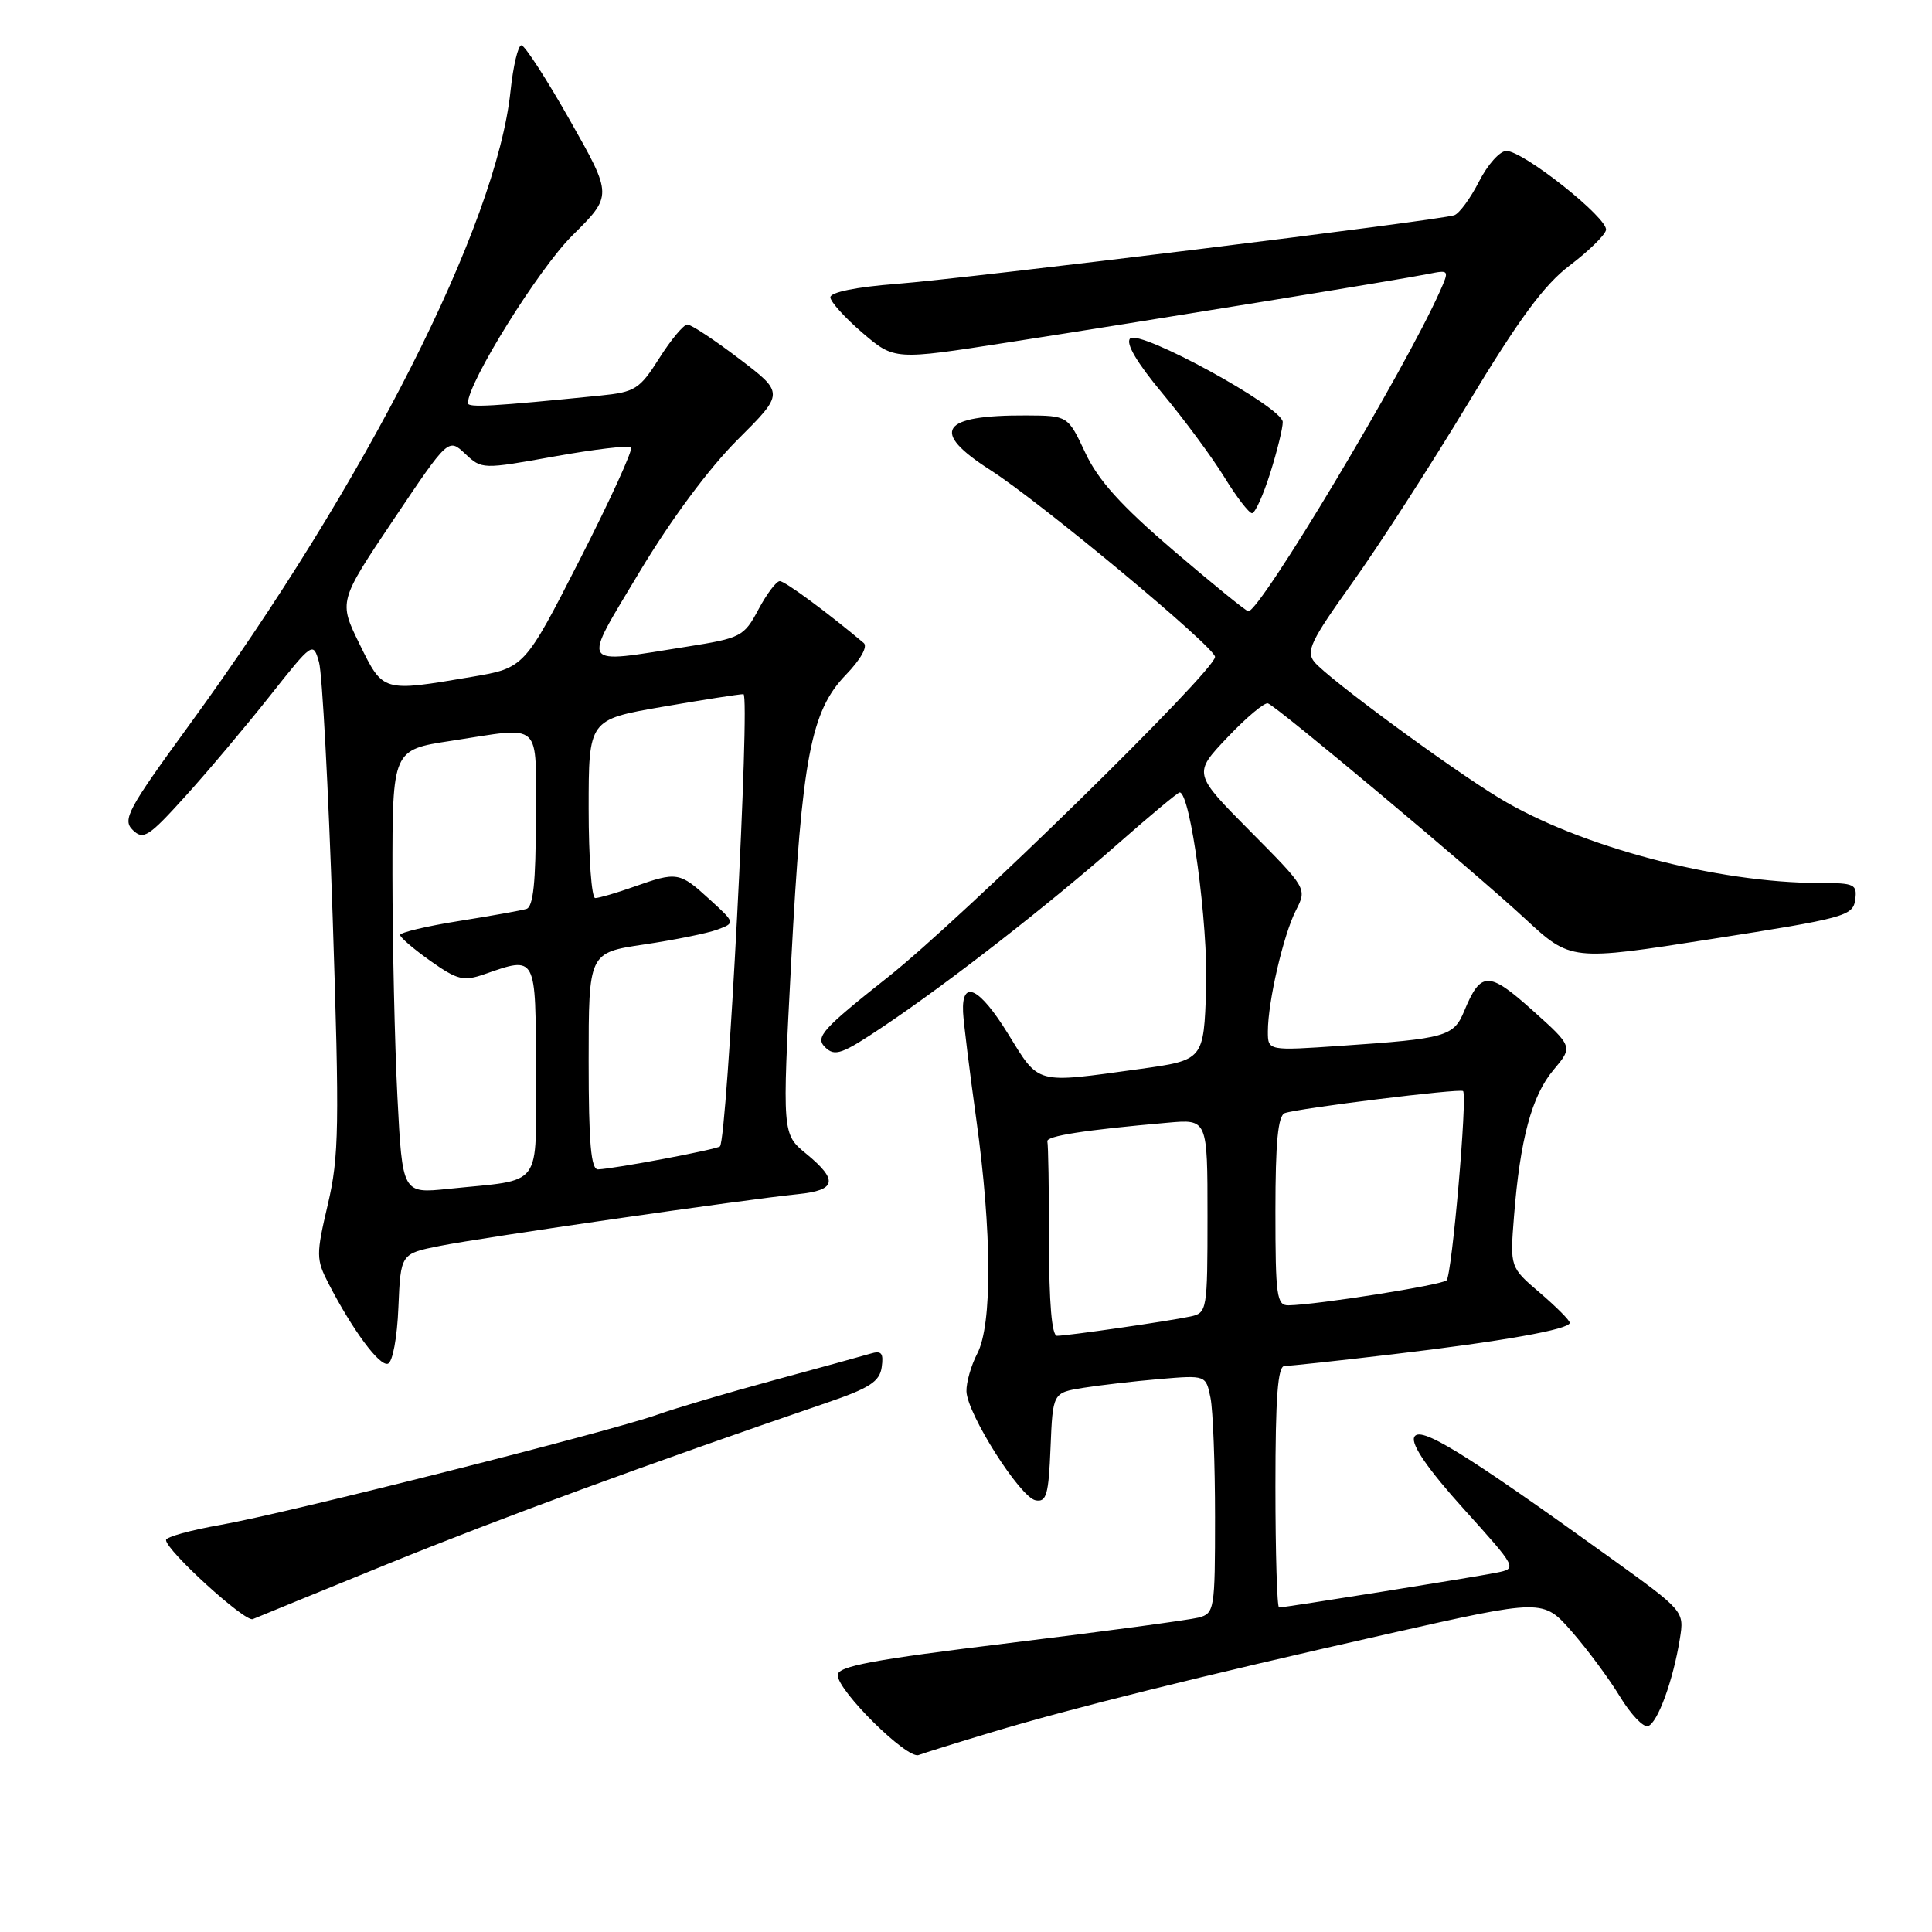 <?xml version="1.0" encoding="UTF-8" standalone="no"?>
<!DOCTYPE svg PUBLIC "-//W3C//DTD SVG 1.1//EN" "http://www.w3.org/Graphics/SVG/1.1/DTD/svg11.dtd" >
<svg xmlns="http://www.w3.org/2000/svg" xmlns:xlink="http://www.w3.org/1999/xlink" version="1.1" viewBox="0 0 256 256">
 <g >
 <path fill="currentColor"
d=" M 131.24 229.58 C 142.11 226.31 158.87 222.15 183.98 216.48 C 204.47 211.86 204.47 211.86 208.26 216.18 C 210.34 218.56 213.21 222.43 214.64 224.79 C 216.07 227.15 217.75 228.92 218.37 228.72 C 219.65 228.30 221.71 222.64 222.59 217.15 C 223.18 213.48 223.18 213.48 213.34 206.39 C 193.82 192.34 188.02 188.78 187.38 190.46 C 186.99 191.46 189.27 194.75 193.92 199.91 C 201.06 207.83 201.06 207.83 198.28 208.39 C 195.25 209.00 170.26 213.00 169.48 213.00 C 169.22 213.00 169.00 205.80 169.00 197.00 C 169.00 185.15 169.31 181.00 170.21 181.00 C 170.87 181.00 177.29 180.31 184.46 179.46 C 199.05 177.74 208.00 176.15 208.00 175.28 C 208.00 174.95 206.22 173.17 204.04 171.30 C 200.08 167.92 200.08 167.92 200.61 161.21 C 201.41 150.98 202.97 145.19 205.83 141.79 C 208.44 138.69 208.44 138.69 203.05 133.86 C 197.23 128.65 196.21 128.67 194.01 133.98 C 192.62 137.34 191.58 137.63 177.75 138.57 C 168.00 139.24 168.00 139.24 168.00 136.67 C 168.00 132.76 170.06 123.85 171.72 120.62 C 173.19 117.74 173.18 117.72 165.64 110.12 C 158.09 102.50 158.09 102.50 162.65 97.70 C 165.15 95.06 167.57 93.04 168.01 93.20 C 169.29 93.67 195.26 115.42 202.02 121.68 C 208.14 127.35 208.14 127.35 226.82 124.42 C 244.40 121.67 245.52 121.37 245.82 119.25 C 246.11 117.17 245.75 117.00 241.14 117.00 C 227.47 117.00 209.29 112.18 198.68 105.76 C 192.11 101.78 175.93 89.87 174.17 87.72 C 173.01 86.31 173.68 84.92 179.13 77.30 C 182.60 72.46 189.50 61.77 194.47 53.54 C 201.26 42.28 204.61 37.73 208.00 35.17 C 210.47 33.30 212.64 31.19 212.80 30.49 C 213.16 28.97 201.86 20.00 199.60 20.00 C 198.74 20.00 197.11 21.82 195.98 24.05 C 194.84 26.28 193.37 28.29 192.70 28.52 C 190.74 29.20 128.26 36.89 118.75 37.62 C 113.41 38.03 110.01 38.73 110.03 39.40 C 110.05 40.00 111.97 42.12 114.29 44.11 C 118.52 47.72 118.52 47.72 133.51 45.38 C 152.48 42.43 185.52 37.05 189.25 36.30 C 192.04 35.74 192.06 35.77 190.79 38.62 C 186.13 49.08 167.01 81.00 165.41 81.00 C 165.14 81.00 160.68 77.38 155.51 72.96 C 148.56 67.01 145.51 63.64 143.81 60.00 C 141.50 55.08 141.50 55.08 136.00 55.05 C 124.59 55.00 123.19 57.14 131.25 62.30 C 137.92 66.57 161.00 85.76 161.00 87.04 C 161.00 88.88 127.44 121.74 117.66 129.47 C 108.97 136.35 108.00 137.43 109.31 138.74 C 110.62 140.04 111.53 139.72 117.14 135.95 C 125.82 130.12 138.94 119.90 148.19 111.76 C 152.42 108.04 156.07 105.00 156.31 105.00 C 157.74 105.00 160.11 122.55 159.82 130.98 C 159.50 140.47 159.50 140.47 151.00 141.65 C 137.02 143.58 137.77 143.78 133.55 136.95 C 129.77 130.83 127.41 129.70 127.61 134.10 C 127.67 135.42 128.46 141.81 129.36 148.30 C 131.44 163.27 131.49 175.53 129.49 179.36 C 128.67 180.94 128.03 183.19 128.06 184.36 C 128.15 187.34 135.17 198.41 137.22 198.80 C 138.66 199.08 138.95 198.05 139.20 191.84 C 139.50 184.55 139.50 184.55 143.50 183.90 C 145.70 183.55 150.27 183.02 153.65 182.73 C 159.79 182.21 159.79 182.21 160.40 185.23 C 160.73 186.89 161.00 193.99 161.00 201.01 C 161.00 213.30 160.92 213.79 158.81 214.34 C 157.60 214.65 146.35 216.17 133.81 217.70 C 115.62 219.92 111.00 220.78 111.00 221.96 C 111.00 224.04 120.20 233.14 121.72 232.55 C 122.41 232.29 126.70 230.95 131.24 229.58 Z  M 51.50 207.18 C 66.38 201.13 85.75 194.02 109.50 185.89 C 115.22 183.94 116.56 183.07 116.83 181.16 C 117.10 179.28 116.80 178.92 115.33 179.37 C 114.32 179.67 108.55 181.26 102.50 182.90 C 96.45 184.54 89.51 186.59 87.08 187.46 C 80.69 189.73 37.79 200.56 29.25 202.05 C 25.26 202.75 22.00 203.65 22.00 204.06 C 22.00 205.43 32.49 214.99 33.50 214.54 C 34.05 214.30 42.15 210.99 51.50 207.18 Z  M 52.79 173.23 C 53.09 166.12 53.09 166.12 58.29 165.09 C 63.90 163.97 98.75 158.93 105.75 158.23 C 110.83 157.71 111.10 156.39 106.83 152.88 C 103.64 150.26 103.64 150.26 104.84 127.38 C 106.26 100.40 107.44 94.21 112.09 89.41 C 114.03 87.40 115.01 85.67 114.45 85.20 C 109.66 81.17 104.01 77.00 103.33 77.00 C 102.87 77.00 101.60 78.69 100.50 80.75 C 98.58 84.35 98.19 84.55 91.00 85.69 C 76.58 87.97 77.02 88.68 84.76 75.75 C 88.89 68.87 93.91 62.09 97.71 58.29 C 103.93 52.09 103.93 52.09 97.95 47.54 C 94.67 45.04 91.57 43.00 91.08 43.00 C 90.59 43.00 88.91 45.01 87.36 47.46 C 84.75 51.58 84.17 51.95 79.52 52.42 C 65.32 53.85 62.00 54.04 62.00 53.42 C 62.00 50.69 71.38 35.62 75.83 31.21 C 81.17 25.92 81.17 25.92 75.53 15.96 C 72.43 10.48 69.53 6.00 69.09 6.00 C 68.65 6.00 68.00 8.72 67.65 12.04 C 65.80 29.80 48.54 63.86 25.06 96.09 C 16.93 107.24 16.19 108.62 17.59 109.98 C 18.99 111.35 19.70 110.89 24.57 105.50 C 27.56 102.20 32.58 96.23 35.74 92.24 C 41.44 85.04 41.49 85.01 42.27 87.74 C 42.70 89.26 43.51 104.45 44.08 121.50 C 44.99 149.22 44.93 153.25 43.44 159.59 C 41.87 166.28 41.88 166.86 43.54 170.09 C 46.74 176.28 50.29 181.07 51.40 180.70 C 52.02 180.50 52.63 177.25 52.79 173.23 Z  M 168.32 62.66 C 169.24 59.73 169.99 56.69 169.97 55.91 C 169.92 53.95 151.00 43.60 149.75 44.85 C 149.12 45.48 150.64 48.06 154.05 52.15 C 156.95 55.63 160.63 60.62 162.24 63.24 C 163.85 65.86 165.50 68.00 165.90 68.00 C 166.31 68.00 167.39 65.60 168.32 62.66 Z  M 139.00 164.50 C 139.00 157.62 138.90 151.66 138.78 151.25 C 138.58 150.53 143.66 149.73 154.75 148.76 C 160.00 148.29 160.00 148.29 160.00 161.13 C 160.00 173.63 159.94 173.97 157.75 174.44 C 154.87 175.06 141.45 177.00 140.06 177.00 C 139.37 177.00 139.00 172.63 139.00 164.50 Z  M 169.00 160.47 C 169.00 151.35 169.34 147.82 170.25 147.49 C 172.10 146.84 193.44 144.20 193.86 144.57 C 194.47 145.11 192.39 168.94 191.68 169.65 C 191.06 170.27 174.54 172.89 170.75 172.96 C 169.17 173.00 169.00 171.75 169.00 160.47 Z  M 52.66 145.33 C 52.30 138.27 52.01 125.04 52.00 115.92 C 52.00 99.35 52.00 99.35 59.75 98.17 C 72.07 96.29 71.00 95.30 71.00 108.53 C 71.00 116.89 70.66 120.17 69.75 120.44 C 69.06 120.65 65.01 121.37 60.75 122.05 C 56.49 122.73 53.01 123.56 53.02 123.89 C 53.03 124.23 54.85 125.78 57.05 127.34 C 60.60 129.85 61.42 130.05 64.18 129.09 C 71.11 126.67 71.00 126.47 71.00 141.92 C 71.00 157.77 72.17 156.20 59.41 157.53 C 53.32 158.16 53.32 158.16 52.66 145.33 Z  M 78.00 140.62 C 78.00 126.24 78.00 126.24 85.33 125.15 C 89.36 124.55 93.73 123.67 95.05 123.18 C 97.44 122.29 97.44 122.29 94.00 119.15 C 90.04 115.53 89.72 115.48 84.00 117.50 C 81.66 118.33 79.36 119.00 78.87 119.00 C 78.39 119.00 78.00 113.68 78.00 107.17 C 78.00 95.35 78.00 95.35 87.75 93.66 C 93.11 92.73 97.95 91.98 98.51 91.98 C 99.43 92.00 96.37 150.82 95.40 151.90 C 95.03 152.30 81.53 154.85 79.25 154.95 C 78.31 154.99 78.00 151.49 78.00 140.62 Z  M 47.64 85.34 C 44.87 79.69 44.87 79.69 52.14 68.86 C 59.41 58.04 59.41 58.04 61.63 60.12 C 63.84 62.20 63.92 62.20 73.47 60.48 C 78.76 59.53 83.32 58.99 83.62 59.28 C 83.91 59.57 80.85 66.27 76.82 74.16 C 69.50 88.50 69.50 88.50 62.50 89.69 C 50.65 91.70 50.78 91.74 47.64 85.34 Z "/>
</g>
</svg>